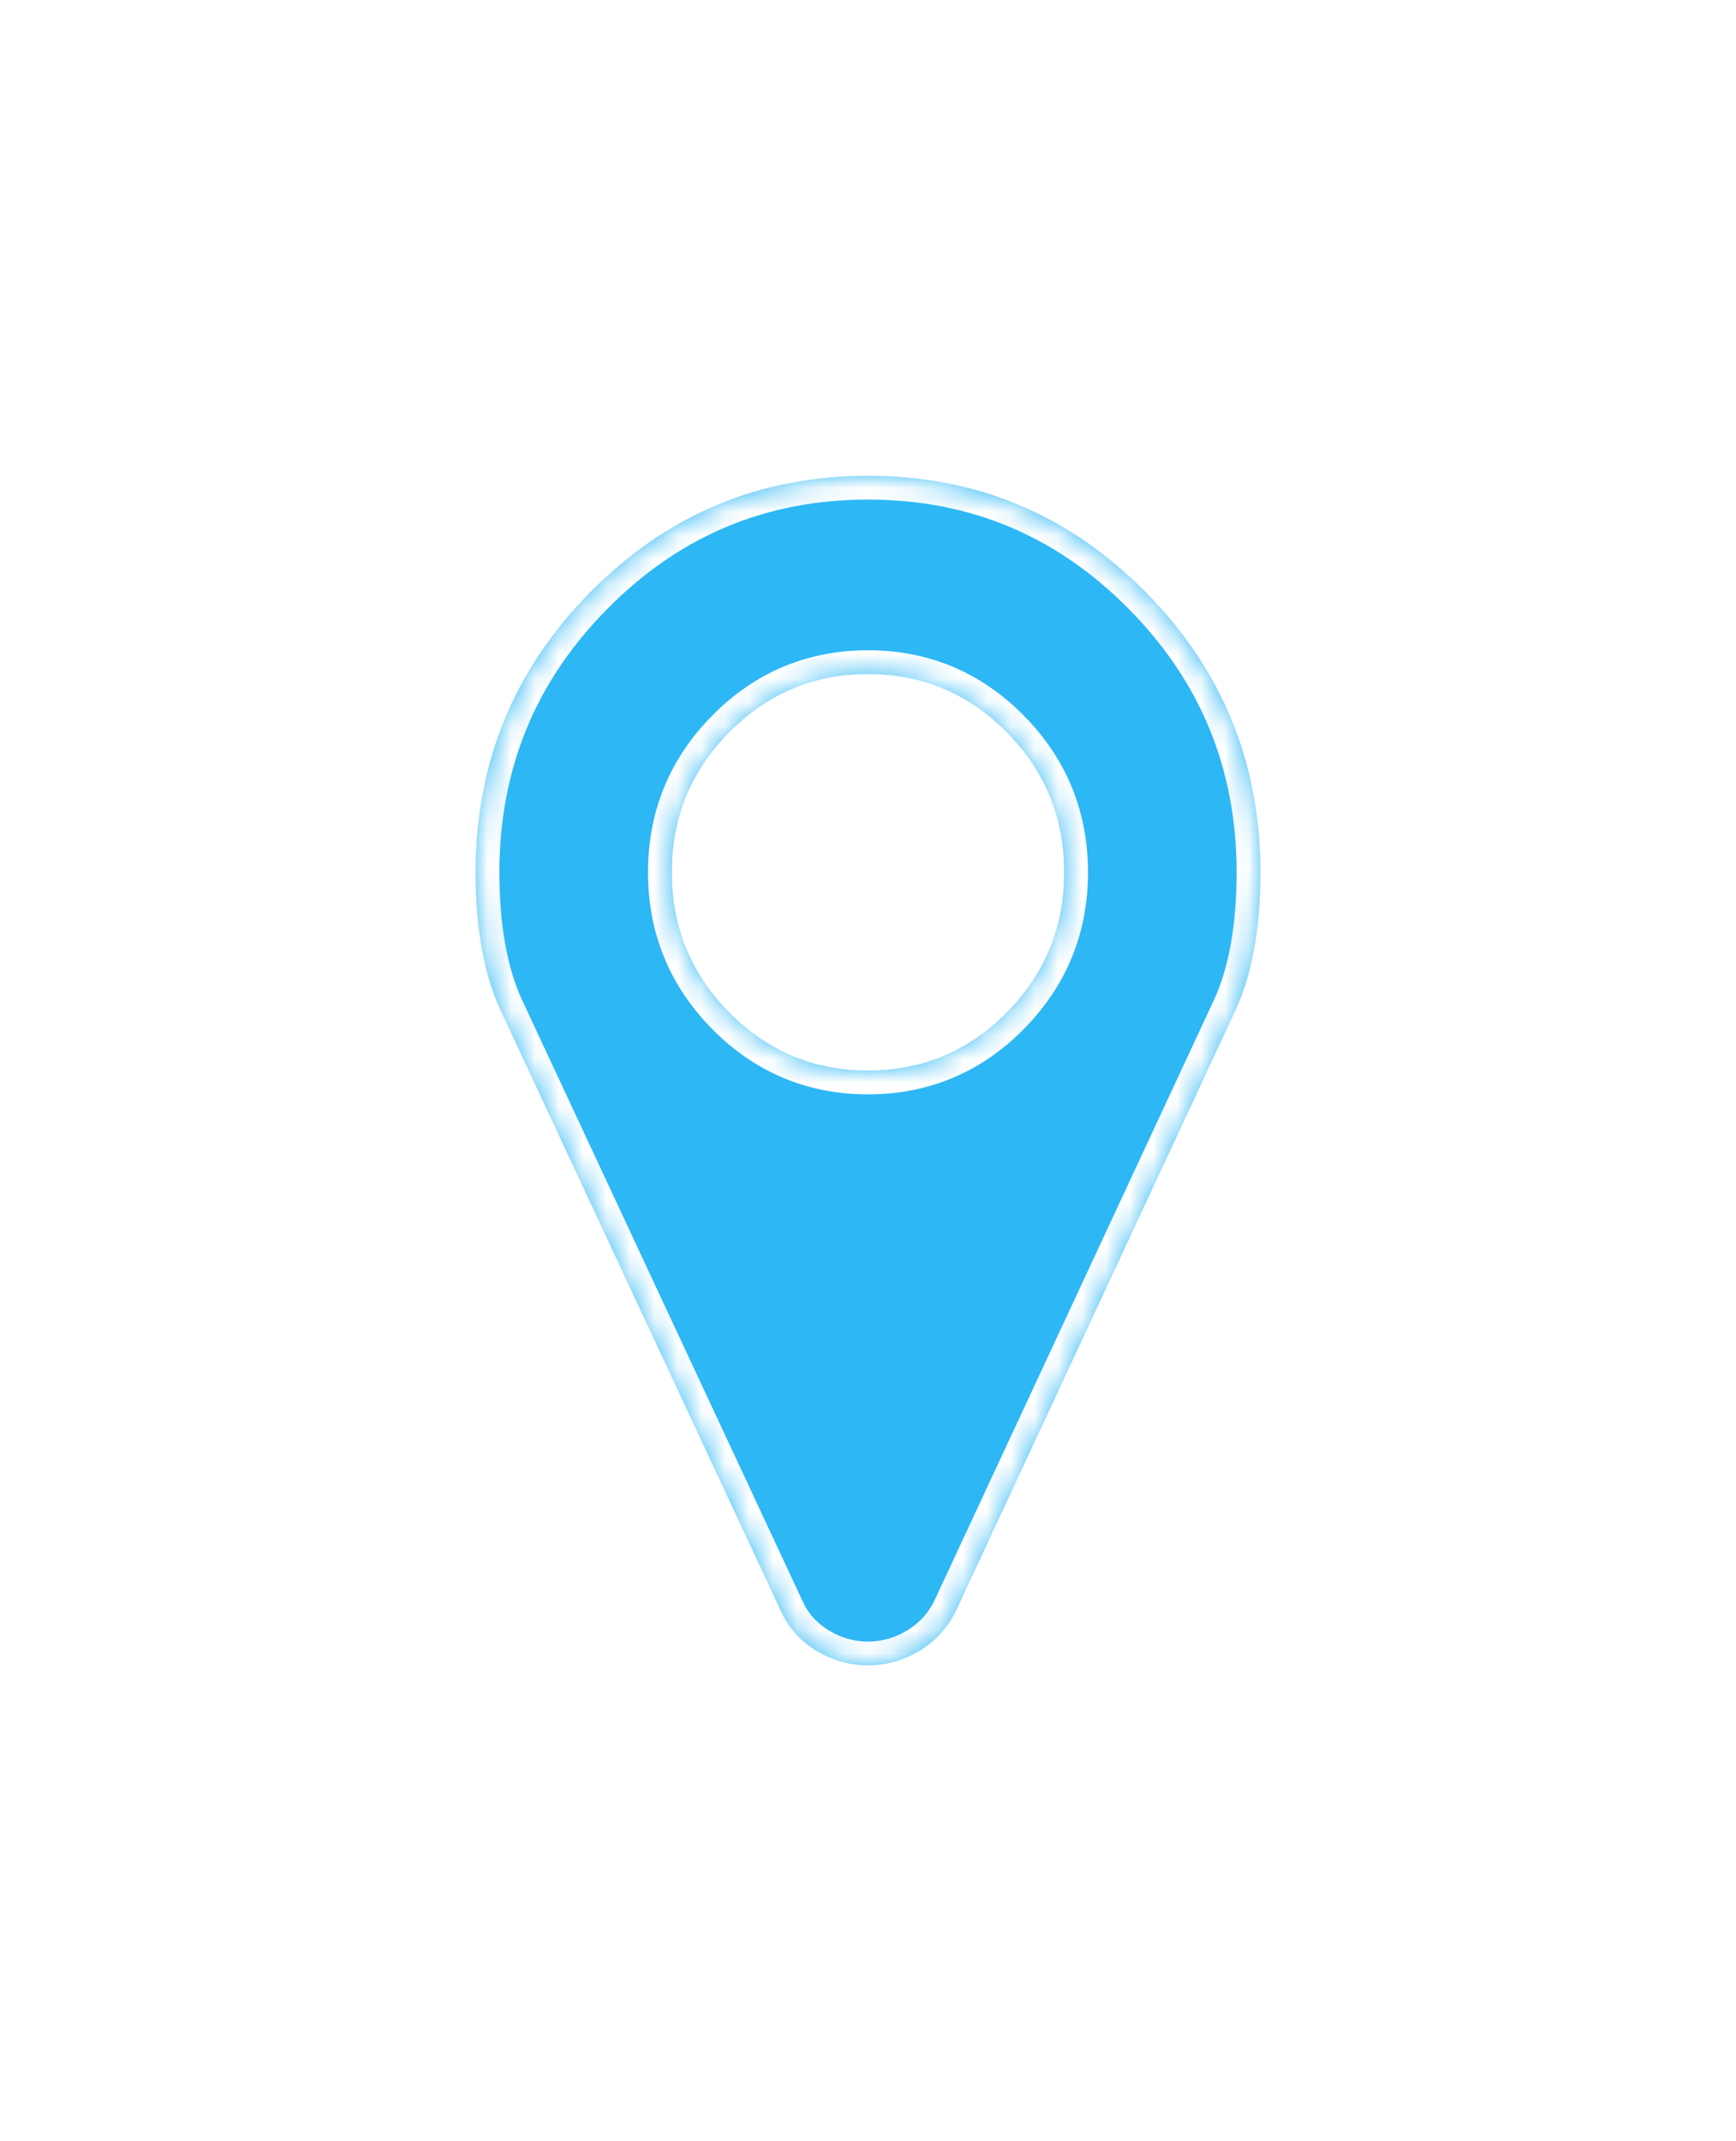 ﻿<?xml version="1.0" encoding="utf-8"?>
<svg version="1.1" xmlns:xlink="http://www.w3.org/1999/xlink" width="73px" height="90px" xmlns="http://www.w3.org/2000/svg">
  <defs>
    <mask fill="white" id="clip150">
      <path d="M 22.333 22.559  C 23.944 20.931  24.75 18.967  24.75 16.667  C 24.75 14.366  23.944 12.402  22.333 10.775  C 20.722 9.147  18.777 8.333  16.5 8.333  C 14.223 8.333  12.278 9.147  10.667 10.775  C 9.056 12.402  8.25 14.366  8.25 16.667  C 8.25 18.967  9.056 20.931  10.667 22.559  C 12.278 24.186  14.223 25  16.5 25  C 18.777 25  20.722 24.186  22.333 22.559  Z M 28.166 4.883  C 31.389 8.138  33 12.066  33 16.667  C 33 19.032  32.646 20.974  31.937 22.493  L 20.206 47.689  C 19.862 48.405  19.352 48.969  18.675 49.382  C 17.999 49.794  17.273 50  16.5 50  C 15.727 50  15.001 49.794  14.325 49.382  C 13.648 48.969  13.148 48.405  12.826 47.689  L 1.063 22.493  C 0.354 20.974  0 19.032  0 16.667  C 0 12.066  1.611 8.138  4.834 4.883  C 8.057 1.628  11.945 0  16.5 0  C 21.055 0  24.943 1.628  28.166 4.883  Z " fill-rule="evenodd" />
    </mask>
    <filter x="370px" y="1309px" width="73px" height="90px" filterUnits="userSpaceOnUse" id="filter151">
      <feOffset dx="0" dy="0" in="SourceAlpha" result="shadowOffsetInner" />
      <feGaussianBlur stdDeviation="10" in="shadowOffsetInner" result="shadowGaussian" />
      <feComposite in2="shadowGaussian" operator="atop" in="SourceAlpha" result="shadowComposite" />
      <feColorMatrix type="matrix" values="0 0 0 0 1  0 0 0 0 1  0 0 0 0 1  0 0 0 0.992 0  " in="shadowComposite" />
    </filter>
    <g id="widget152">
      <path d="M 22.333 22.559  C 23.944 20.931  24.75 18.967  24.75 16.667  C 24.75 14.366  23.944 12.402  22.333 10.775  C 20.722 9.147  18.777 8.333  16.5 8.333  C 14.223 8.333  12.278 9.147  10.667 10.775  C 9.056 12.402  8.25 14.366  8.25 16.667  C 8.25 18.967  9.056 20.931  10.667 22.559  C 12.278 24.186  14.223 25  16.5 25  C 18.777 25  20.722 24.186  22.333 22.559  Z M 28.166 4.883  C 31.389 8.138  33 12.066  33 16.667  C 33 19.032  32.646 20.974  31.937 22.493  L 20.206 47.689  C 19.862 48.405  19.352 48.969  18.675 49.382  C 17.999 49.794  17.273 50  16.5 50  C 15.727 50  15.001 49.794  14.325 49.382  C 13.648 48.969  13.148 48.405  12.826 47.689  L 1.063 22.493  C 0.354 20.974  0 19.032  0 16.667  C 0 12.066  1.611 8.138  4.834 4.883  C 8.057 1.628  11.945 0  16.5 0  C 21.055 0  24.943 1.628  28.166 4.883  Z " fill-rule="nonzero" fill="#2db7f5" stroke="none" transform="matrix(1 0 0 1 390 1329 )" />
      <path d="M 22.333 22.559  C 23.944 20.931  24.75 18.967  24.75 16.667  C 24.75 14.366  23.944 12.402  22.333 10.775  C 20.722 9.147  18.777 8.333  16.5 8.333  C 14.223 8.333  12.278 9.147  10.667 10.775  C 9.056 12.402  8.25 14.366  8.25 16.667  C 8.25 18.967  9.056 20.931  10.667 22.559  C 12.278 24.186  14.223 25  16.5 25  C 18.777 25  20.722 24.186  22.333 22.559  Z " stroke-width="2" stroke="#ffffff" fill="none" transform="matrix(1 0 0 1 390 1329 )" mask="url(#clip150)" />
      <path d="M 28.166 4.883  C 31.389 8.138  33 12.066  33 16.667  C 33 19.032  32.646 20.974  31.937 22.493  L 20.206 47.689  C 19.862 48.405  19.352 48.969  18.675 49.382  C 17.999 49.794  17.273 50  16.5 50  C 15.727 50  15.001 49.794  14.325 49.382  C 13.648 48.969  13.148 48.405  12.826 47.689  L 1.063 22.493  C 0.354 20.974  0 19.032  0 16.667  C 0 12.066  1.611 8.138  4.834 4.883  C 8.057 1.628  11.945 0  16.5 0  C 21.055 0  24.943 1.628  28.166 4.883  Z " stroke-width="2" stroke="#ffffff" fill="none" transform="matrix(1 0 0 1 390 1329 )" mask="url(#clip150)" />
    </g>
  </defs>
  <g transform="matrix(1 0 0 1 -370 -1309 )">
    <use xlink:href="#widget152" filter="url(#filter151)" />
    <use xlink:href="#widget152" />
  </g>
</svg>